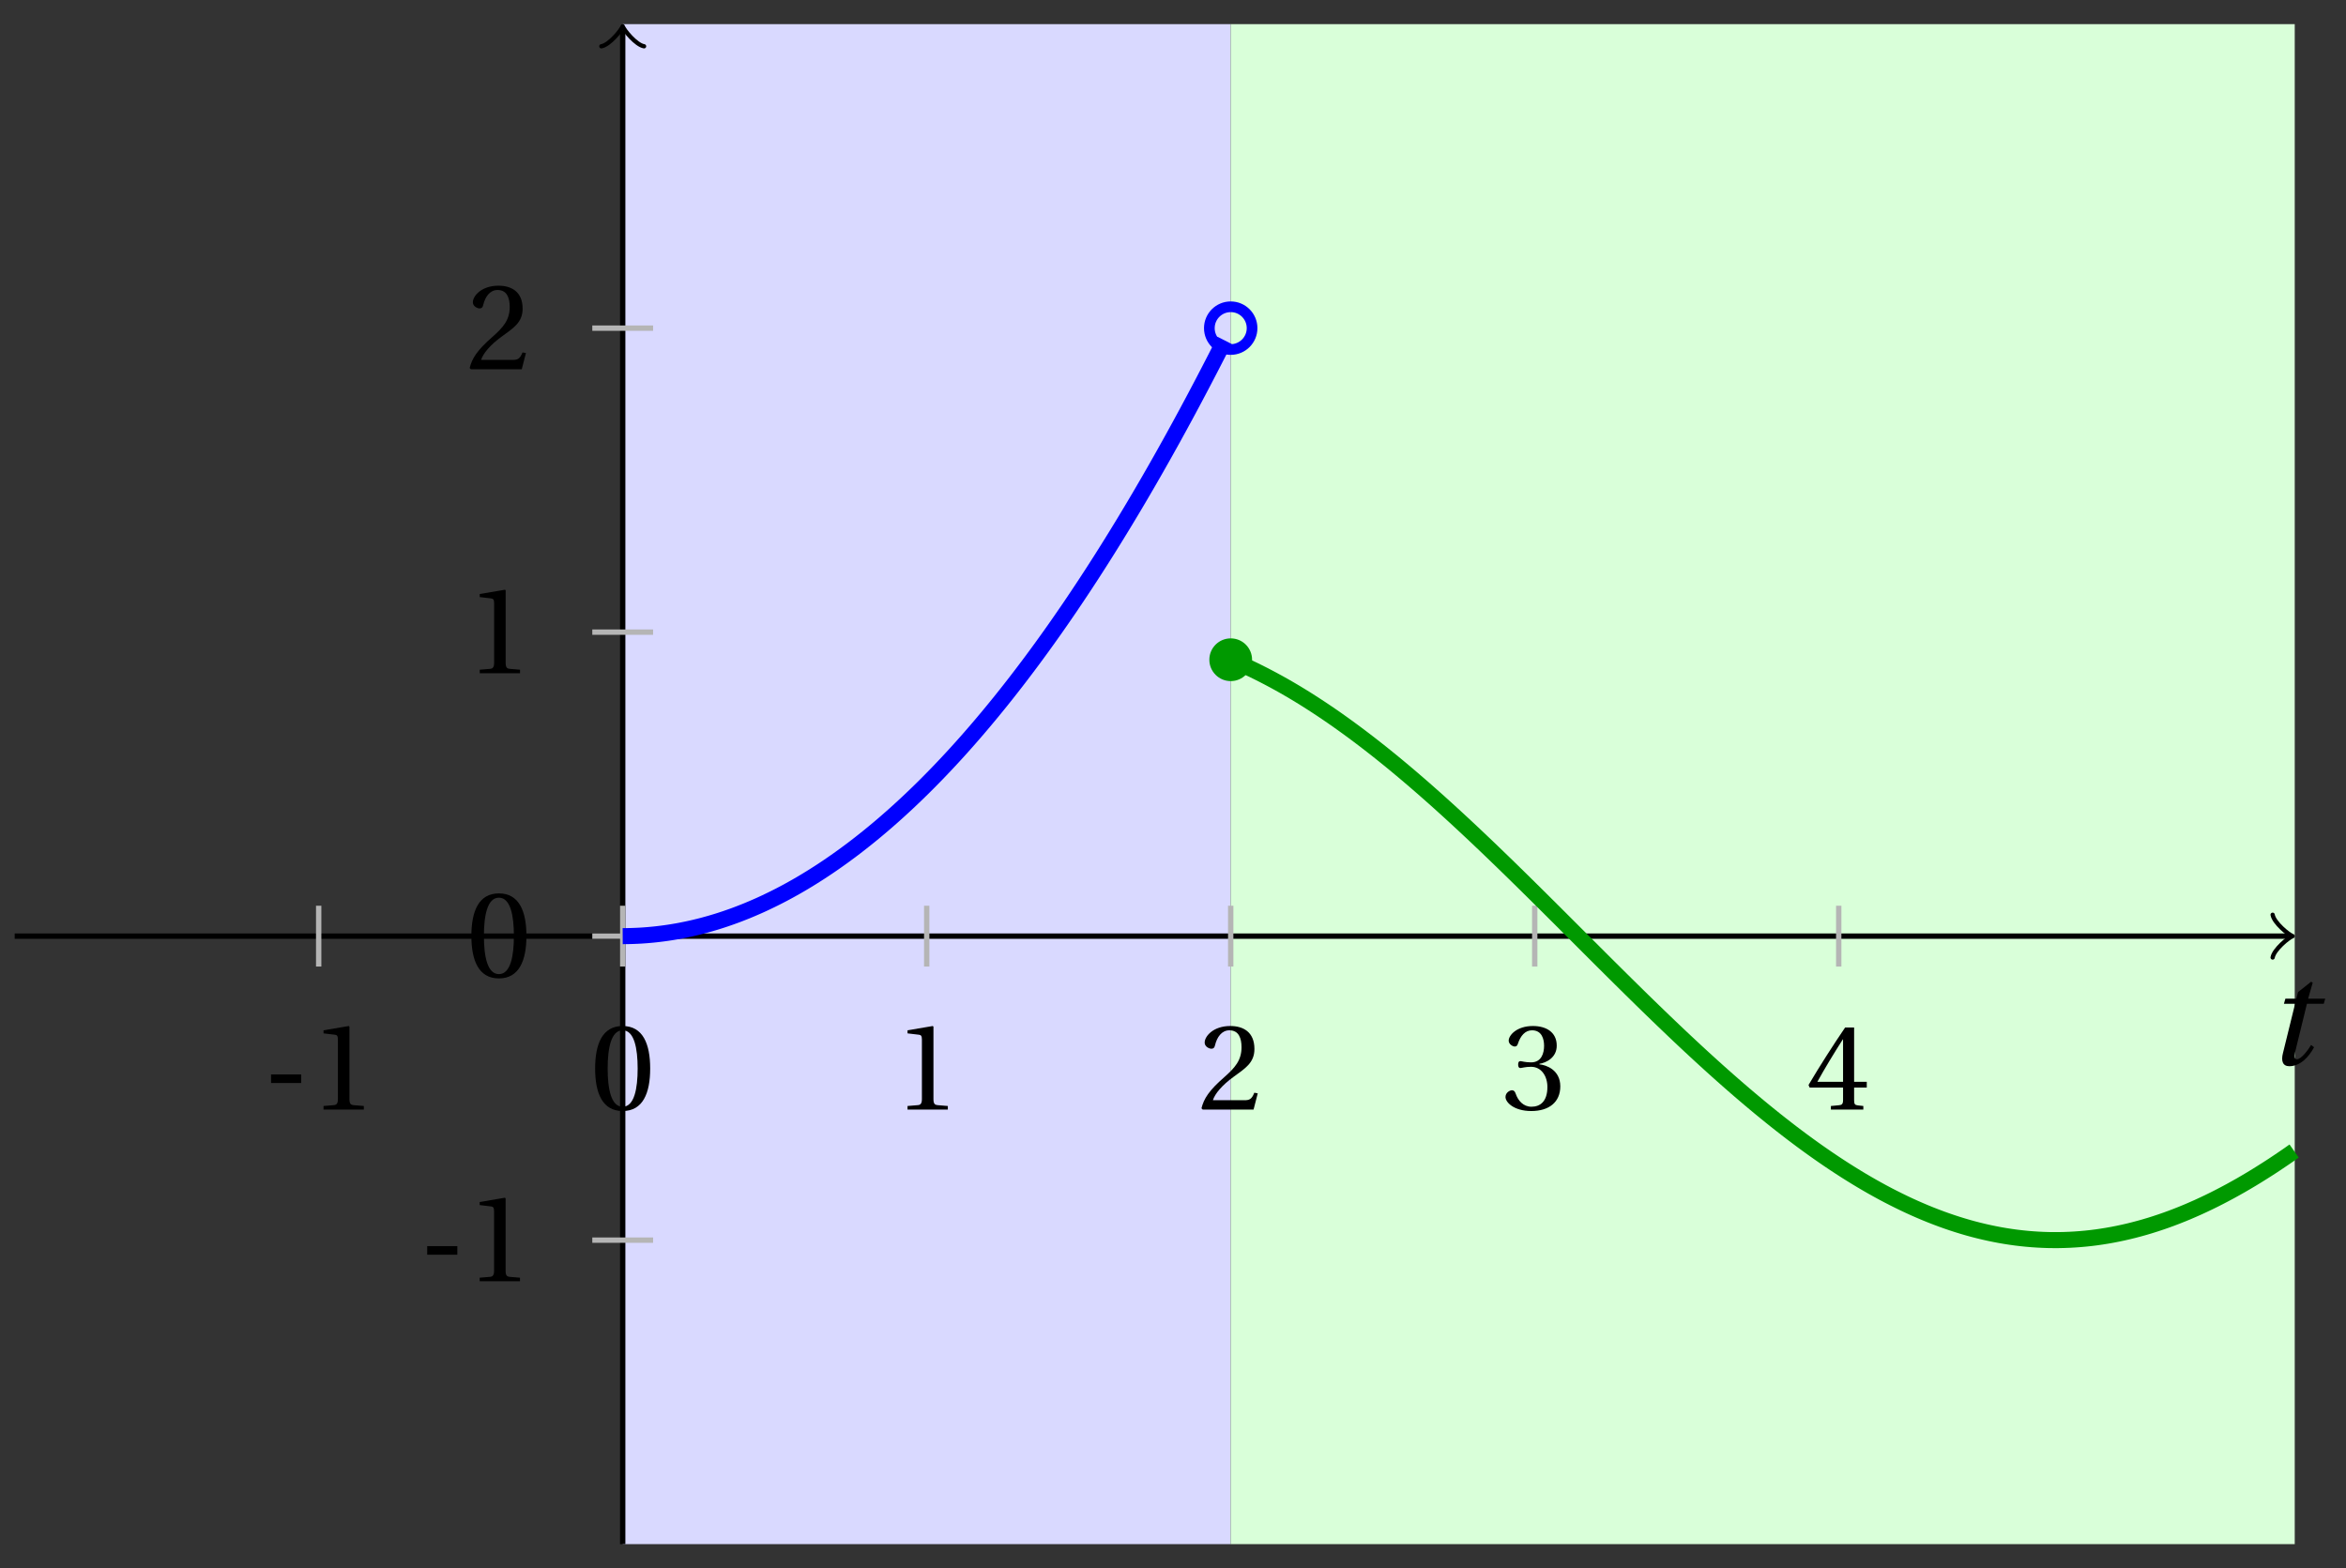 <svg xmlns="http://www.w3.org/2000/svg" xmlns:xlink="http://www.w3.org/1999/xlink" version="1.1" width="175" height="117" viewBox="0 0 175 117">
<rect x="0" y="0" width="175" height="117" fill="#333333" stroke="none"/>
<defs>
<path id="font_1_1" d="M.428 .452 .439 .49H.312L.346 .609 .334 .616 .237 .539 .224 .49H.143L.132 .452H.215L.125 .086C.11 .029 .122-.012 .172-.012 .252-.012 .316 .054 .356 .129L.334 .146C.311 .107 .26 .04 .229 .04 .208 .04 .208 .063 .214 .088L.303 .452H.428Z"/>
<path id="font_2_1" d="M.074 .286V.216H.319V.286H.074Z"/>
<path id="font_2_3" d="M.437 0V.029L.353 .036C.332 .038 .32 .046 .32 .085V.674L.315 .68 .109 .645V.62L.202 .609C.219 .607 .226 .599 .226 .57V.085C.226 .066 .223 .054 .217 .047 .212 .04 .204 .037 .193 .036L.109 .029V0H.437Z"/>
<path id="font_2_2" d="M.265 .645C.36 .645 .387 .497 .387 .334 .387 .171 .36 .023 .265 .023 .17 .023 .143 .171 .143 .334 .143 .497 .17 .645 .265 .645M.265 .68C.1 .68 .041 .534 .041 .334 .041 .134 .1-.012 .265-.012 .43-.012 .489 .134 .489 .334 .489 .534 .43 .68 .265 .68Z"/>
<path id="font_2_4" d="M.485 .132 .457 .137C.436 .083 .416 .076 .376 .076H.12C.136 .128 .195 .199 .288 .266 .384 .336 .458 .381 .458 .493 .458 .632 .366 .68 .261 .68 .124 .68 .053 .597 .053 .545 .053 .511 .091 .495 .108 .495 .126 .495 .133 .505 .137 .522 .153 .59 .192 .645 .254 .645 .331 .645 .353 .58 .353 .507 .353 .4 .299 .34 .212 .263 .089 .156 .046 .088 .027 .01L.037 0H.451L.485 .132Z"/>
<path id="font_2_5" d="M.13 .366C.13 .349 .135 .338 .148 .338 .16 .338 .187 .348 .235 .348 .32 .348 .368 .271 .368 .184 .368 .065 .309 .023 .238 .023 .172 .023 .129 .073 .11 .129 .104 .148 .094 .157 .08 .157 .062 .157 .027 .138 .027 .102 .027 .059 .096-.012 .237-.012 .382-.012 .473 .061 .473 .189 .473 .323 .358 .363 .303 .368V.372C.357 .381 .444 .421 .444 .52 .444 .631 .357 .68 .25 .68 .118 .68 .053 .604 .053 .561 .053 .53 .088 .513 .102 .513 .115 .513 .123 .52 .127 .533 .149 .601 .187 .645 .243 .645 .322 .645 .341 .575 .341 .519 .341 .459 .32 .384 .235 .384 .187 .384 .16 .394 .148 .394 .135 .394 .13 .384 .13 .366Z"/>
<path id="font_2_6" d="M.3 .179V.077C.3 .043 .289 .037 .265 .035L.201 .029V0H.465V.029L.42 .034C.397 .037 .39 .043 .39 .077V.179H.493V.226H.39V.668H.317C.223 .53 .111 .356 .019 .2L.028 .179H.3M.091 .226C.151 .335 .221 .45 .298 .571H.3V.226H.091Z"/>
</defs>
<path transform="matrix(1,0,0,-1,46.45,69.834)" d="M0-45.355V68.033H45.355V-45.355ZM45.355 68.033" fill="#d9d9ff"/>
<path transform="matrix(1,0,0,-1,46.45,69.834)" d="M45.355-45.355V68.033H124.726V-45.355ZM124.726 68.033" fill="#d9ffd9"/>
<path transform="matrix(1,0,0,-1,46.45,69.834)" stroke-width=".399" stroke-linecap="butt" stroke-miterlimit="10" stroke-linejoin="miter" fill="none" stroke="#000000" d="M-45.355 0H124.268"/>
<path transform="matrix(1,0,0,-1,170.724,69.834)" stroke-width=".319" stroke-linecap="round" stroke-linejoin="round" fill="none" stroke="#000000" d="M-1.196 1.594C-1.096 .996 0 .1 .299 0 0-.1-1.096-.996-1.196-1.594"/>
<use data-text="t" xlink:href="#font_1_1" transform="matrix(10.037,0,0,-10.037,169.044,79.418)"/>
<path transform="matrix(1,0,0,-1,46.45,69.834)" stroke-width=".399" stroke-linecap="butt" stroke-miterlimit="10" stroke-linejoin="miter" fill="none" stroke="#000000" d="M0-45.355V67.574"/>
<path transform="matrix(0,-1,-1,-0,46.45,2.257)" stroke-width=".319" stroke-linecap="round" stroke-linejoin="round" fill="none" stroke="#000000" d="M-1.196 1.594C-1.096 .996 0 .1 .299 0 0-.1-1.096-.996-1.196-1.594"/>
<path transform="matrix(1,0,0,-1,46.45,69.834)" stroke-width=".399" stroke-linecap="butt" stroke-miterlimit="10" stroke-linejoin="miter" fill="none" stroke="#b5b5b5" d="M-22.678 2.268V-2.268"/>
<use data-text="-" xlink:href="#font_2_1" transform="matrix(9.166,0,0,-9.166,19.541,82.771)"/>
<use data-text="1" xlink:href="#font_2_3" transform="matrix(9.166,0,0,-9.166,23.134,82.771)"/>
<path transform="matrix(1,0,0,-1,46.45,69.834)" stroke-width=".399" stroke-linecap="butt" stroke-miterlimit="10" stroke-linejoin="miter" fill="none" stroke="#b5b5b5" d="M0 2.268V-2.268"/>
<use data-text="0" xlink:href="#font_2_2" transform="matrix(9.166,0,0,-9.166,44.018,82.771)"/>
<path transform="matrix(1,0,0,-1,46.45,69.834)" stroke-width=".399" stroke-linecap="butt" stroke-miterlimit="10" stroke-linejoin="miter" fill="none" stroke="#b5b5b5" d="M22.678 2.268V-2.268"/>
<use data-text="1" xlink:href="#font_2_3" transform="matrix(9.166,0,0,-9.166,66.698,82.771)"/>
<path transform="matrix(1,0,0,-1,46.45,69.834)" stroke-width=".399" stroke-linecap="butt" stroke-miterlimit="10" stroke-linejoin="miter" fill="none" stroke="#b5b5b5" d="M45.355 2.268V-2.268"/>
<use data-text="2" xlink:href="#font_2_4" transform="matrix(9.166,0,0,-9.166,89.376,82.771)"/>
<path transform="matrix(1,0,0,-1,46.45,69.834)" stroke-width=".399" stroke-linecap="butt" stroke-miterlimit="10" stroke-linejoin="miter" fill="none" stroke="#b5b5b5" d="M68.033 2.268V-2.268"/>
<use data-text="3" xlink:href="#font_2_5" transform="matrix(9.166,0,0,-9.166,112.055,82.771)"/>
<path transform="matrix(1,0,0,-1,46.45,69.834)" stroke-width=".399" stroke-linecap="butt" stroke-miterlimit="10" stroke-linejoin="miter" fill="none" stroke="#b5b5b5" d="M90.71 2.268V-2.268"/>
<use data-text="4" xlink:href="#font_2_6" transform="matrix(9.166,0,0,-9.166,134.733,82.771)"/>
<path transform="matrix(1,0,0,-1,46.45,69.834)" stroke-width=".399" stroke-linecap="butt" stroke-miterlimit="10" stroke-linejoin="miter" fill="none" stroke="#b5b5b5" d="M2.268-22.678H-2.268"/>
<use data-text="-" xlink:href="#font_2_1" transform="matrix(9.166,0,0,-9.166,31.19,95.58)"/>
<use data-text="1" xlink:href="#font_2_3" transform="matrix(9.166,0,0,-9.166,34.783,95.58)"/>
<path transform="matrix(1,0,0,-1,46.45,69.834)" stroke-width=".399" stroke-linecap="butt" stroke-miterlimit="10" stroke-linejoin="miter" fill="none" stroke="#b5b5b5" d="M2.268 0H-2.268"/>
<use data-text="0" xlink:href="#font_2_2" transform="matrix(9.166,0,0,-9.166,34.787,72.878)"/>
<path transform="matrix(1,0,0,-1,46.45,69.834)" stroke-width=".399" stroke-linecap="butt" stroke-miterlimit="10" stroke-linejoin="miter" fill="none" stroke="#b5b5b5" d="M2.268 22.678H-2.268"/>
<use data-text="1" xlink:href="#font_2_3" transform="matrix(9.166,0,0,-9.166,34.787,50.224)"/>
<path transform="matrix(1,0,0,-1,46.45,69.834)" stroke-width=".399" stroke-linecap="butt" stroke-miterlimit="10" stroke-linejoin="miter" fill="none" stroke="#b5b5b5" d="M2.268 45.355H-2.268"/>
<use data-text="2" xlink:href="#font_2_4" transform="matrix(9.166,0,0,-9.166,34.787,27.545)"/>
<path transform="matrix(1,0,0,-1,46.45,69.834)" stroke-width="1.196" stroke-linecap="butt" stroke-miterlimit="10" stroke-linejoin="miter" fill="none" stroke="#0000ff" d="M0 0 .226 .001 .451 .004 .677 .01 .902 .018 1.128 .028 1.354 .04 1.579 .055 1.805 .072 2.03 .091 2.256 .112 2.482 .136 2.707 .162 2.933 .19 3.159 .22 3.384 .252 3.61 .287 3.835 .324 4.061 .363 4.287 .405 4.512 .449 4.738 .495 4.963 .543 5.189 .593 5.415 .646 5.64 .701 5.866 .758 6.092 .818 6.317 .88 6.543 .944 6.768 1.01 6.994 1.078 7.22 1.149 7.445 1.222 7.671 1.297 7.896 1.375 8.122 1.454 8.348 1.536 8.573 1.62 8.799 1.707 9.024 1.796 9.25 1.886 9.476 1.98 9.701 2.075 9.927 2.173 10.153 2.272 10.378 2.374 10.604 2.479 10.829 2.586 11.055 2.695 11.281 2.806 11.506 2.919 11.732 3.034 11.957 3.152 12.183 3.272 12.409 3.395 12.634 3.519 12.86 3.646 13.086 3.775 13.311 3.906 13.537 4.04 13.762 4.176 13.988 4.314 14.214 4.454 14.439 4.597 14.665 4.741 14.89 4.888 15.116 5.038 15.342 5.189 15.567 5.343 15.793 5.499 16.018 5.657 16.244 5.818 16.47 5.98 16.695 6.146 16.921 6.313 17.147 6.482 17.372 6.654 17.598 6.828 17.823 7.004 18.049 7.183 18.275 7.363 18.5 7.546 18.726 7.731 18.951 7.919 19.177 8.108 19.403 8.3 19.628 8.494 19.854 8.691 20.08 8.89 20.305 9.09 20.531 9.293 20.756 9.499 20.982 9.707 21.208 9.916 21.433 10.128 21.659 10.343 21.884 10.559 22.11 10.778 22.336 10.999 22.561 11.222 22.787 11.448 23.012 11.676 23.238 11.906 23.464 12.138 23.689 12.373 23.915 12.61 24.141 12.849 24.366 13.09 24.592 13.334 24.817 13.579 25.043 13.827 25.269 14.078 25.494 14.33 25.72 14.585 25.945 14.842 26.171 15.101 26.397 15.363 26.622 15.626 26.848 15.893 27.073 16.161 27.299 16.431 27.525 16.704 27.75 16.979 27.976 17.256 28.202 17.535 28.427 17.817 28.653 18.101 28.878 18.387 29.104 18.676 29.33 18.966 29.555 19.259 29.781 19.555 30.006 19.852 30.232 20.151 30.458 20.453 30.683 20.757 30.909 21.064 31.135 21.373 31.36 21.683 31.586 21.997 31.811 22.312 32.037 22.629 32.263 22.949 32.488 23.271 32.714 23.596 32.939 23.922 33.165 24.251 33.391 24.582 33.616 24.916 33.842 25.251 34.067 25.589 34.293 25.929 34.519 26.271 34.744 26.616 34.97 26.962 35.196 27.312 35.421 27.663 35.647 28.016 35.872 28.372 36.098 28.73 36.324 29.091 36.549 29.453 36.775 29.818 37 30.185 37.226 30.554 37.452 30.925 37.677 31.299 37.903 31.675 38.129 32.053 38.354 32.434 38.58 32.816 38.805 33.201 39.031 33.589 39.257 33.978 39.482 34.37 39.708 34.764 39.933 35.16 40.159 35.558 40.385 35.959 40.61 36.362 40.836 36.767 41.062 37.174 41.287 37.584 41.513 37.996 41.738 38.41 41.964 38.826 42.19 39.245 42.415 39.666 42.641 40.089 42.866 40.514 43.092 40.942 43.318 41.372 43.543 41.804 43.769 42.238 43.994 42.674 44.22 43.113 44.446 43.554 44.671 43.998 44.897 44.443"/>
<path transform="matrix(1,0,0,-1,46.45,69.834)" stroke-width="1.196" stroke-linecap="butt" stroke-miterlimit="10" stroke-linejoin="miter" fill="none" stroke="#009900" d="M45.355 20.619 45.754 20.45 46.152 20.275 46.551 20.093 46.95 19.906 47.348 19.712 47.747 19.511 48.145 19.305 48.544 19.093 48.943 18.875 49.341 18.652 49.74 18.422 50.139 18.187 50.537 17.946 50.936 17.7 51.334 17.447 51.733 17.19 52.132 16.927 52.53 16.66 52.929 16.387 53.328 16.109 53.726 15.825 54.125 15.538 54.523 15.245 54.922 14.948 55.321 14.645 55.719 14.339 56.118 14.028 56.517 13.713 56.915 13.393 57.314 13.07 57.713 12.742 58.111 12.41 58.51 12.074 58.908 11.736 59.307 11.392 59.706 11.046 60.104 10.696 60.503 10.343 60.902 9.987 61.3 9.627 61.699 9.265 62.097 8.9 62.496 8.531 62.895 8.161 63.293 7.788 63.692 7.412 64.091 7.034 64.489 6.655 64.888 6.272 65.286 5.888 65.685 5.503 66.084 5.115 66.482 4.726 66.881 4.335 67.28 3.943 67.678 3.55 68.077 3.156 68.475 2.761 68.874 2.365 69.273 1.968 69.671 1.571 70.07 1.173 70.469 .774 70.867 .376 71.266-.022 71.665-.421 72.063-.819 72.462-1.217 72.86-1.615 73.259-2.013 73.658-2.409 74.056-2.805 74.455-3.2 74.854-3.594 75.252-3.987 75.651-4.379 76.049-4.77 76.448-5.159 76.847-5.546 77.245-5.931 77.644-6.315 78.043-6.697 78.441-7.077 78.84-7.455 79.238-7.83 79.637-8.203 80.036-8.573 80.434-8.941 80.833-9.305 81.232-9.668 81.63-10.027 82.029-10.383 82.427-10.735 82.826-11.085 83.225-11.431 83.623-11.773 84.022-12.112 84.421-12.447 84.819-12.778 85.218-13.106 85.617-13.429 86.015-13.748 86.414-14.063 86.812-14.373 87.211-14.68 87.61-14.981 88.008-15.278 88.407-15.57 88.806-15.858 89.204-16.14 89.603-16.417 90.001-16.69 90.4-16.957 90.799-17.219 91.197-17.476 91.596-17.727 91.995-17.973 92.393-18.214 92.792-18.448 93.19-18.677 93.589-18.9 93.988-19.118 94.386-19.329 94.785-19.534 95.184-19.733 95.582-19.927 95.981-20.114 96.379-20.295 96.778-20.469 97.177-20.638 97.575-20.8 97.974-20.955 98.373-21.105 98.771-21.247 99.17-21.383 99.569-21.513 99.967-21.635 100.366-21.752 100.764-21.861 101.163-21.963 101.562-22.059 101.96-22.148 102.359-22.23 102.758-22.306 103.156-22.374 103.555-22.435 103.953-22.49 104.352-22.537 104.751-22.578 105.149-22.611 105.548-22.638 105.947-22.658 106.345-22.671 106.744-22.676 107.142-22.675 107.541-22.666 107.94-22.651 108.338-22.628 108.737-22.599 109.136-22.563 109.534-22.52 109.933-22.47 110.332-22.412 110.73-22.348 111.129-22.277 111.527-22.199 111.926-22.114 112.325-22.023 112.723-21.924 113.122-21.819 113.521-21.707 113.919-21.589 114.318-21.463 114.716-21.331 115.115-21.193 115.514-21.048 115.912-20.896 116.311-20.738 116.71-20.574 117.108-20.402 117.507-20.226 117.905-20.042 118.304-19.853 118.703-19.657 119.101-19.455 119.5-19.247 119.899-19.034 120.297-18.814 120.696-18.589 121.094-18.358 121.493-18.121 121.892-17.878 122.29-17.63 122.689-17.377 123.088-17.119 123.486-16.854 123.885-16.585 124.284-16.311 124.682-16.031"/>
<path transform="matrix(1,0,0,-1,46.45,69.834)" stroke-width=".797" stroke-linecap="butt" stroke-miterlimit="10" stroke-linejoin="miter" fill="none" stroke="#0000ff" d="M46.949 45.355C46.949 46.235 46.235 46.949 45.355 46.949 44.475 46.949 43.761 46.235 43.761 45.355 43.761 44.475 44.475 43.761 45.355 43.761 46.235 43.761 46.949 44.475 46.949 45.355ZM45.355 45.355"/>
<path transform="matrix(1,0,0,-1,46.45,69.834)" d="M46.949 20.619C46.949 21.5 46.235 22.213 45.355 22.213 44.475 22.213 43.761 21.5 43.761 20.619 43.761 19.739 44.475 19.025 45.355 19.025 46.235 19.025 46.949 19.739 46.949 20.619ZM45.355 20.619" fill="#009900"/>
</svg>
